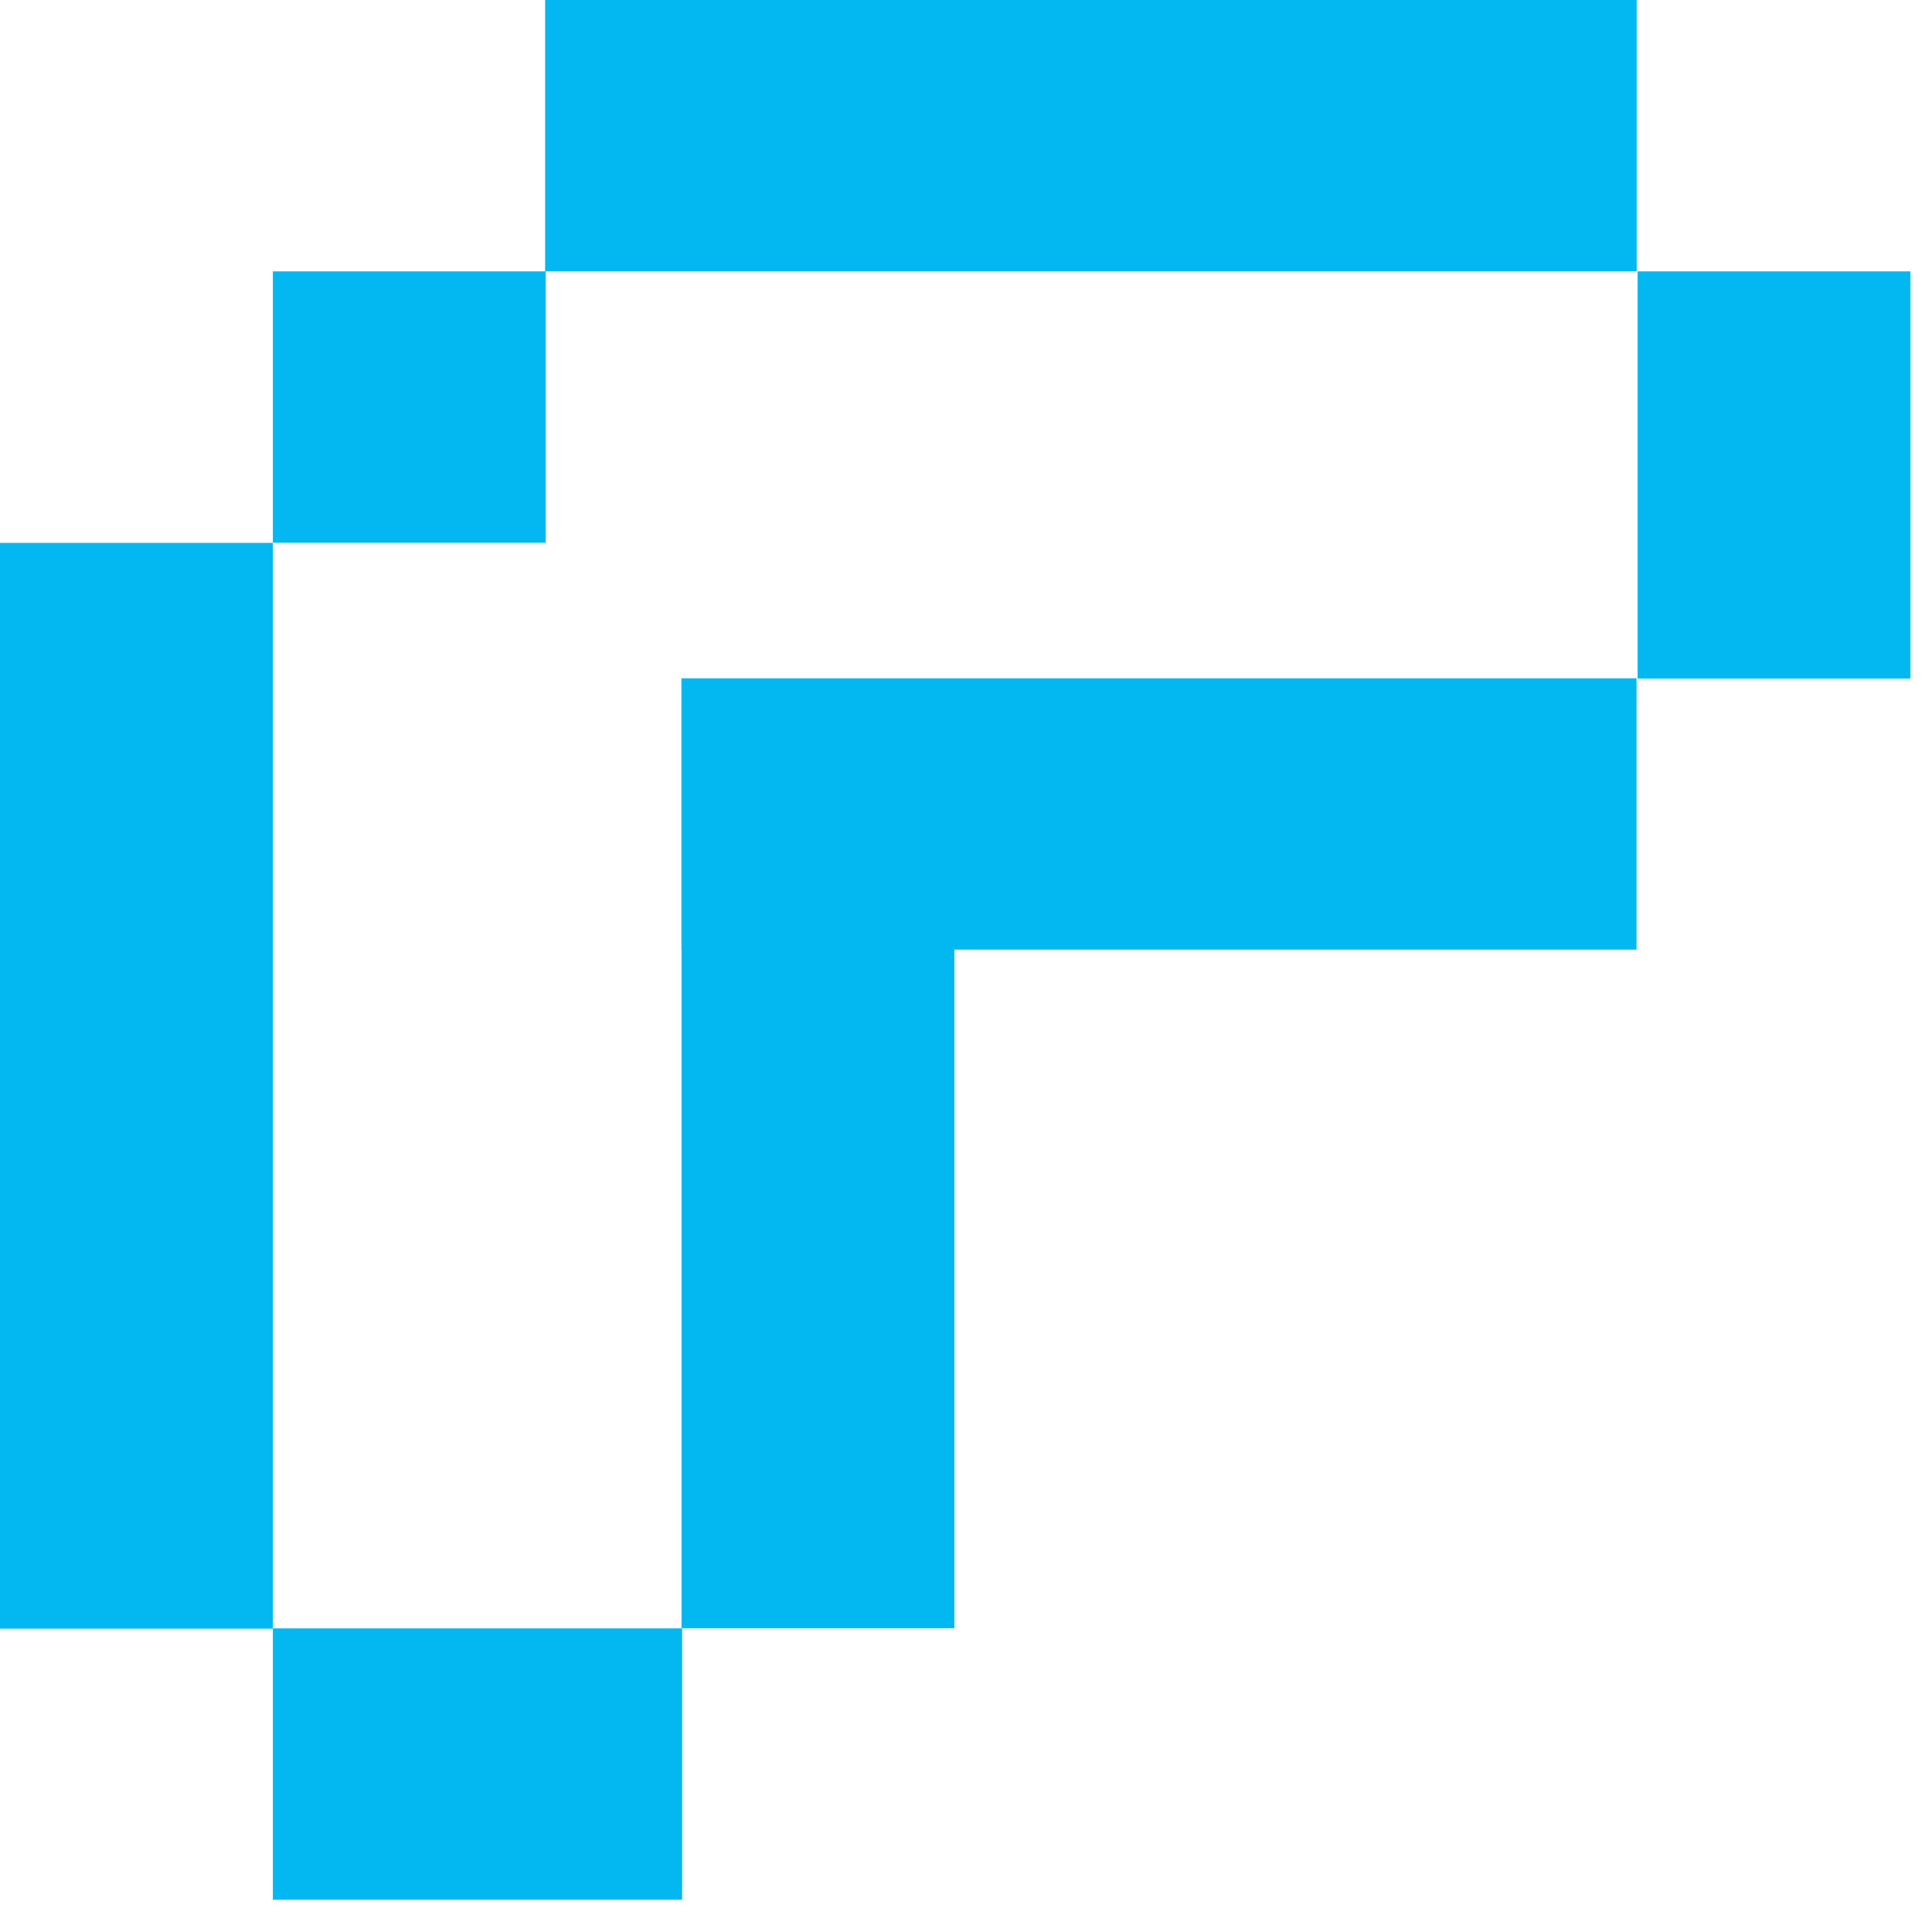 <svg width="13" height="13" viewBox="0 0 13 13" fill="none" xmlns="http://www.w3.org/2000/svg">
<path fill-rule="evenodd" clip-rule="evenodd" d="M11.013 0H3.668V1.826H1.836V3.652H3.672V1.826H11.013V0ZM12.855 4.566V1.826L11.019 1.826L11.019 4.566L12.855 4.566ZM0 10.959H1.836V12.783H4.59V10.957H1.836V3.653H0V10.959ZM4.585 4.564L4.586 4.564H6.422H11.012V6.39L6.422 6.39V10.956H4.586V6.39H4.585V4.564Z" fill="#03B8F1"/>
</svg>
